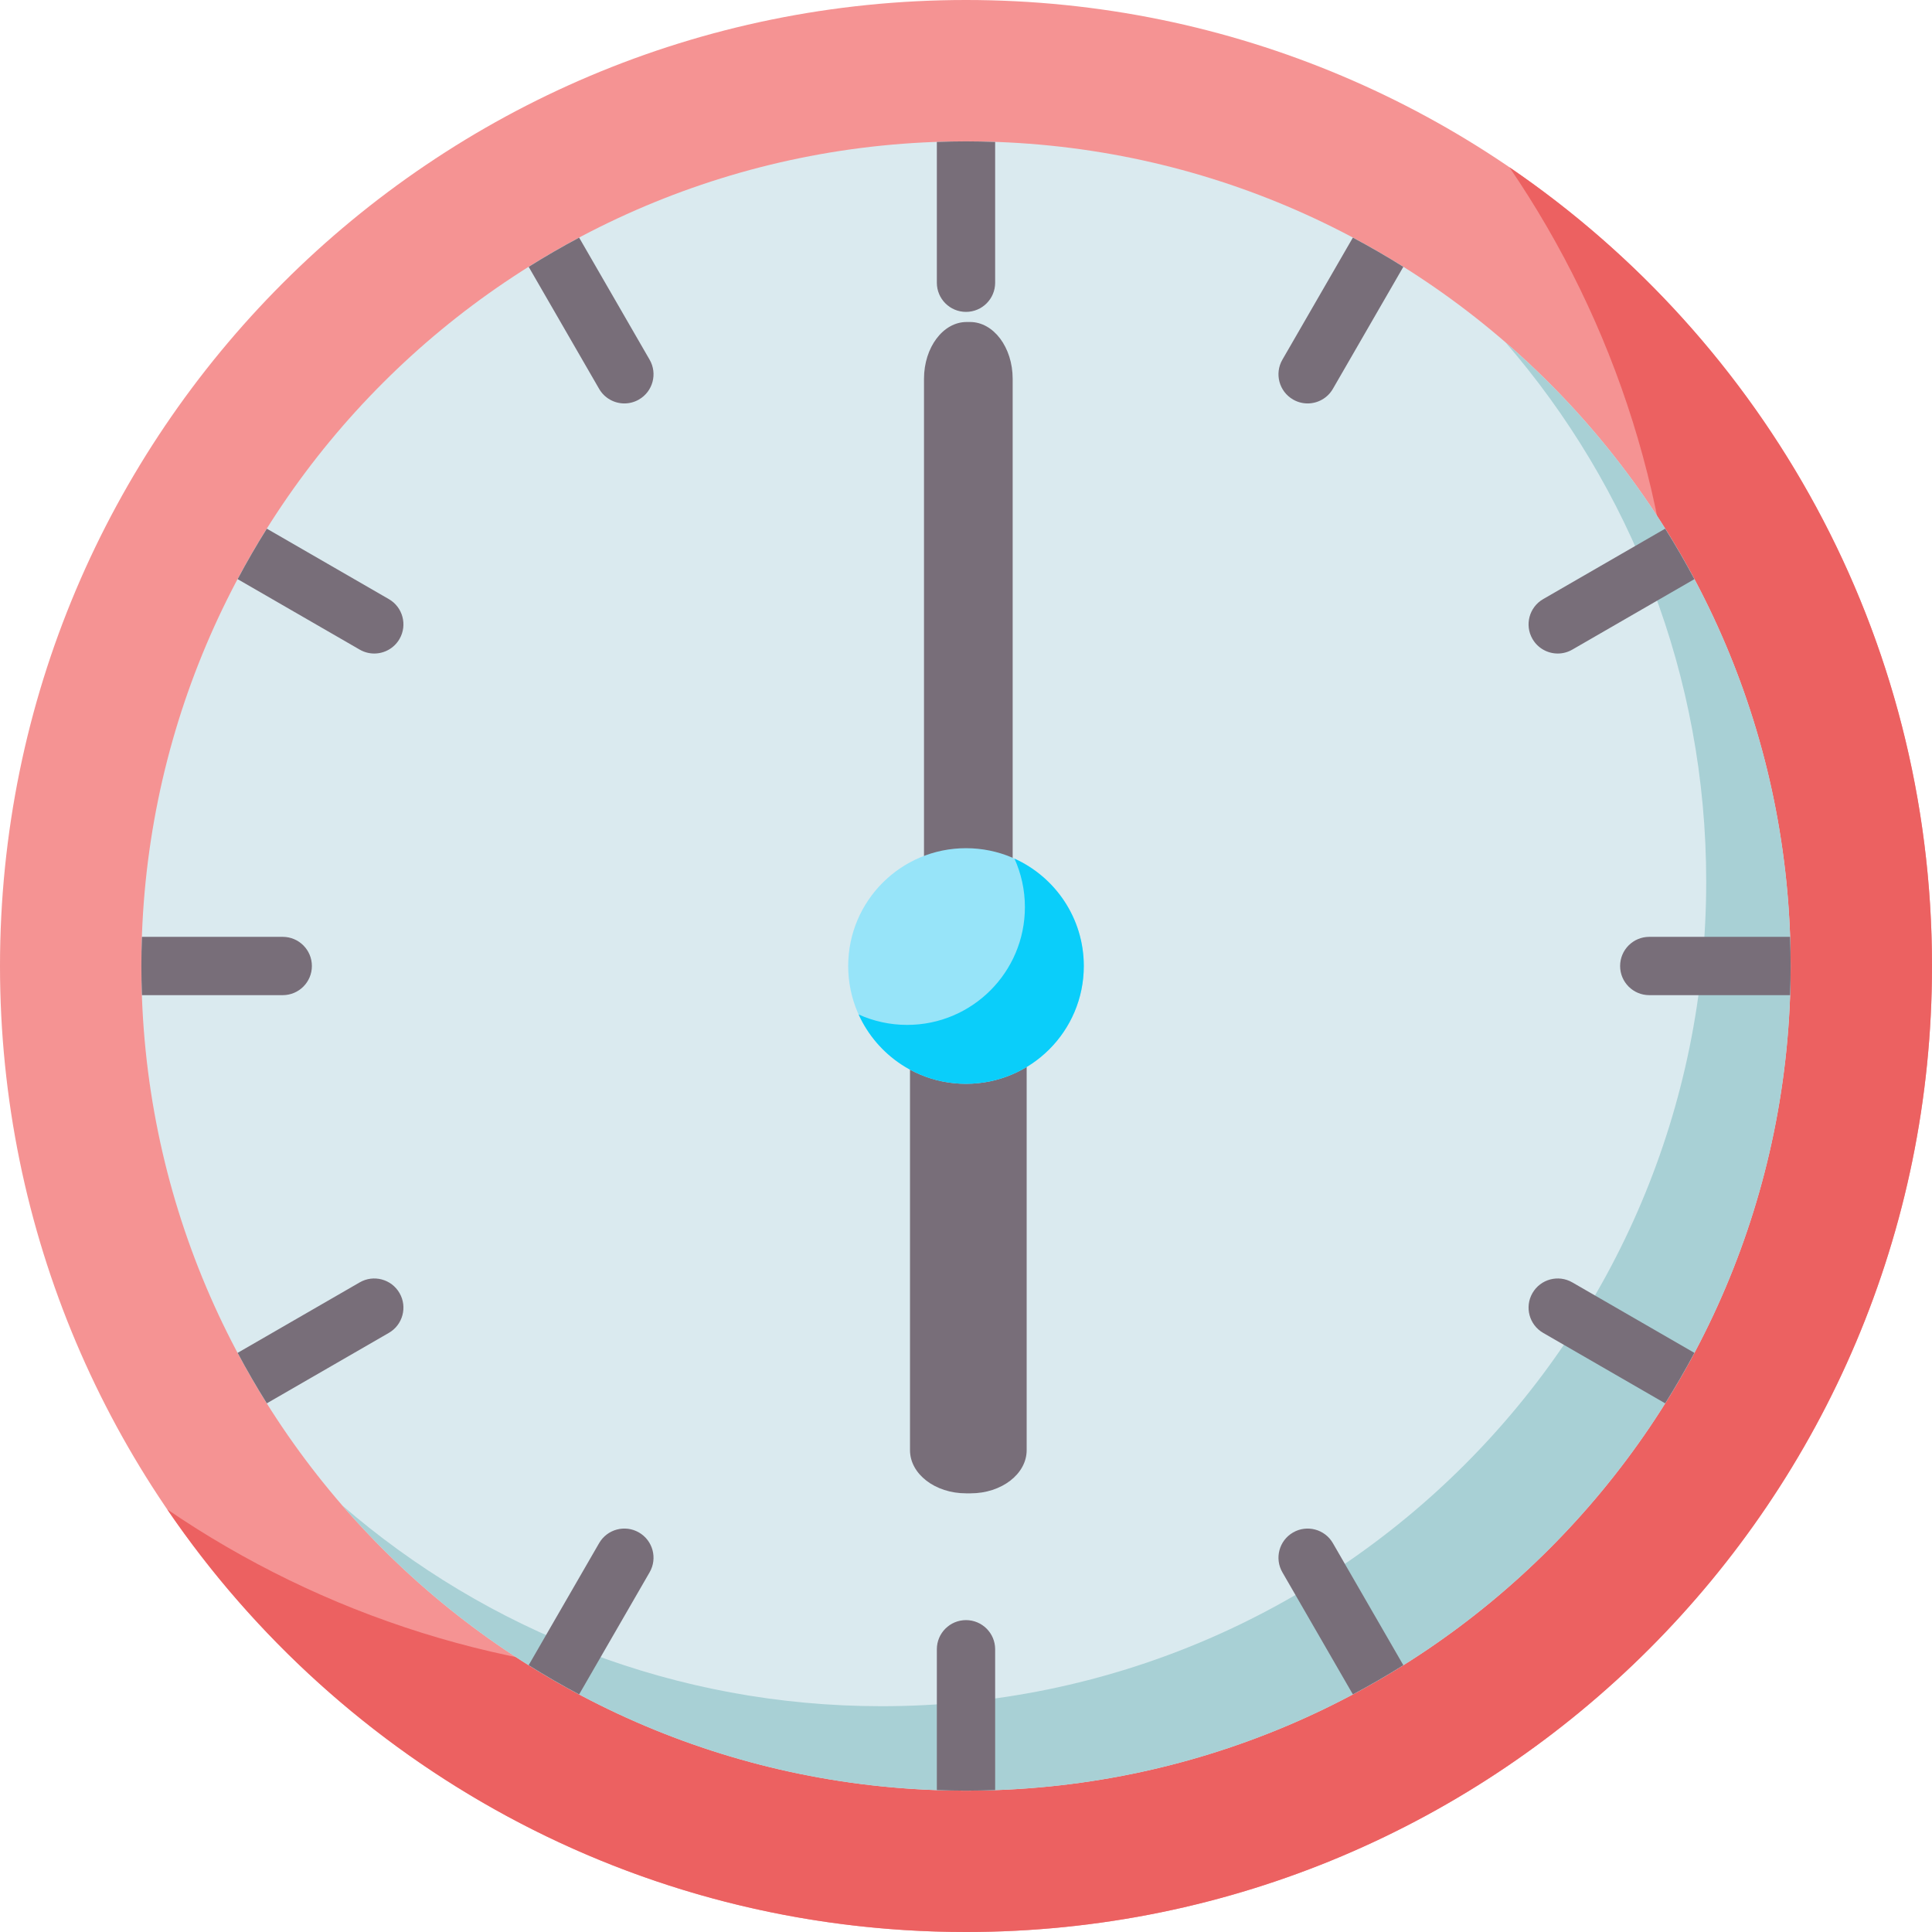 <svg width="414" height="414" viewBox="0 0 414 414" fill="none" xmlns="http://www.w3.org/2000/svg">
<path d="M207 414C321.323 414 414 321.323 414 207C414 92.677 321.323 0 207 0C92.677 0 0 92.677 0 207C0 321.323 92.677 414 207 414Z" fill="#F59393"/>
<path d="M323.454 35.851C346.074 69.03 359.305 109.12 359.305 152.305C359.305 266.628 266.628 359.305 152.305 359.305C109.121 359.305 69.03 346.074 35.851 323.454C73.112 378.11 135.862 414 207 414C321.323 414 414 321.323 414 207C414 135.862 378.11 73.111 323.454 35.851Z" fill="#EC6161"/>
<path d="M207 383.708C304.593 383.708 383.708 304.593 383.708 207C383.708 109.407 304.593 30.292 207 30.292C109.407 30.292 30.292 109.407 30.292 207C30.292 304.593 109.407 383.708 207 383.708Z" fill="#DAEAEF"/>
<path d="M322.579 73.33C349.393 104.314 365.616 144.716 365.616 188.908C365.616 286.501 286.502 365.616 188.909 365.616C144.716 365.616 104.314 349.393 73.33 322.579C105.732 360.019 153.599 383.708 207 383.708C304.592 383.708 383.708 304.593 383.708 207C383.708 153.6 360.019 105.732 322.579 73.33Z" fill="#A8D0D5"/>
<path d="M217 194H198V81.174C198 74.451 202.087 69 207.129 69H207.871C212.913 69 217 74.451 217 81.174V194Z" fill="#786E79"/>
<path d="M195 225H220V310.748C220 315.857 214.622 320 207.988 320H207.012C200.378 320 195 315.857 195 310.748V225Z" fill="#786E79"/>
<path d="M207 232.244C220.942 232.244 232.244 220.942 232.244 207C232.244 193.058 220.942 181.756 207 181.756C193.058 181.756 181.756 193.058 181.756 207C181.756 220.942 193.058 232.244 207 232.244Z" fill="#97E4F9"/>
<path d="M217.386 183.992C218.818 187.161 219.622 190.675 219.622 194.378C219.622 208.32 208.32 219.621 194.379 219.621C190.675 219.621 187.162 218.818 183.993 217.385C187.954 226.144 196.762 232.244 207.001 232.244C220.943 232.244 232.245 220.942 232.245 206.999C232.244 196.762 226.145 187.954 217.386 183.992Z" fill="#0ACEFA"/>
<path d="M207 66.833C210.451 66.833 213.247 64.036 213.247 60.585V30.414C211.172 30.342 209.092 30.292 207 30.292C204.908 30.292 202.828 30.342 200.753 30.414V60.585C200.753 64.036 203.549 66.833 207 66.833Z" fill="#786E79"/>
<path d="M30.414 213.247H60.585C64.037 213.247 66.833 210.45 66.833 207C66.833 203.55 64.036 200.753 60.585 200.753H30.414C30.342 202.828 30.292 204.908 30.292 207C30.292 209.092 30.342 211.172 30.414 213.247Z" fill="#786E79"/>
<path d="M383.585 200.753H353.414C349.963 200.753 347.167 203.55 347.167 207C347.167 210.45 349.964 213.247 353.414 213.247H383.585C383.657 211.172 383.708 209.092 383.708 207C383.708 204.908 383.657 202.828 383.585 200.753Z" fill="#786E79"/>
<path d="M128.383 83.325C129.541 85.329 131.64 86.45 133.799 86.45C134.859 86.45 135.934 86.179 136.917 85.611C139.905 83.886 140.929 80.065 139.203 77.078L124.101 50.919C120.416 52.88 116.809 54.968 113.286 57.176L128.383 83.325Z" fill="#786E79"/>
<path d="M277.083 85.611C278.066 86.18 279.141 86.45 280.201 86.45C282.36 86.45 284.461 85.329 285.617 83.325L300.714 57.176C297.191 54.967 293.584 52.88 289.899 50.919L274.796 77.078C273.071 80.065 274.095 83.886 277.083 85.611Z" fill="#786E79"/>
<path d="M328.388 136.916C329.545 138.92 331.645 140.041 333.804 140.041C334.864 140.041 335.939 139.771 336.922 139.203L363.081 124.101C361.119 120.416 359.032 116.809 356.823 113.286L330.675 128.382C327.687 130.107 326.663 133.928 328.388 136.916Z" fill="#786E79"/>
<path d="M50.919 124.101L77.078 139.203C78.062 139.771 79.135 140.041 80.195 140.041C82.354 140.041 84.455 138.92 85.611 136.916C87.337 133.927 86.312 130.107 83.325 128.382L57.176 113.286C54.968 116.809 52.88 120.416 50.919 124.101Z" fill="#786E79"/>
<path d="M363.081 289.9L336.922 274.797C333.933 273.071 330.112 274.096 328.388 277.084C326.663 280.073 327.687 283.893 330.675 285.618L356.823 300.714C359.032 297.191 361.12 293.584 363.081 289.9Z" fill="#786E79"/>
<path d="M83.325 285.618C86.312 283.893 87.337 280.072 85.611 277.084C83.887 274.096 80.064 273.072 77.078 274.797L50.919 289.9C52.88 293.584 54.968 297.191 57.176 300.714L83.325 285.618Z" fill="#786E79"/>
<path d="M285.617 330.675C283.892 327.687 280.07 326.665 277.083 328.389C274.095 330.114 273.071 333.935 274.797 336.923L289.9 363.081C293.585 361.121 297.191 359.032 300.715 356.824L285.617 330.675Z" fill="#786E79"/>
<path d="M139.203 336.922C140.929 333.935 139.905 330.113 136.917 328.388C133.929 326.662 130.106 327.687 128.383 330.675L113.286 356.823C116.809 359.033 120.416 361.12 124.101 363.081L139.203 336.922Z" fill="#786E79"/>
<path d="M213.247 383.585V353.414C213.247 349.964 210.45 347.167 207 347.167C203.55 347.167 200.753 349.964 200.753 353.414V383.585C202.828 383.657 204.908 383.708 207 383.708C209.092 383.708 211.172 383.657 213.247 383.585Z" fill="#786E79"/>
</svg>
